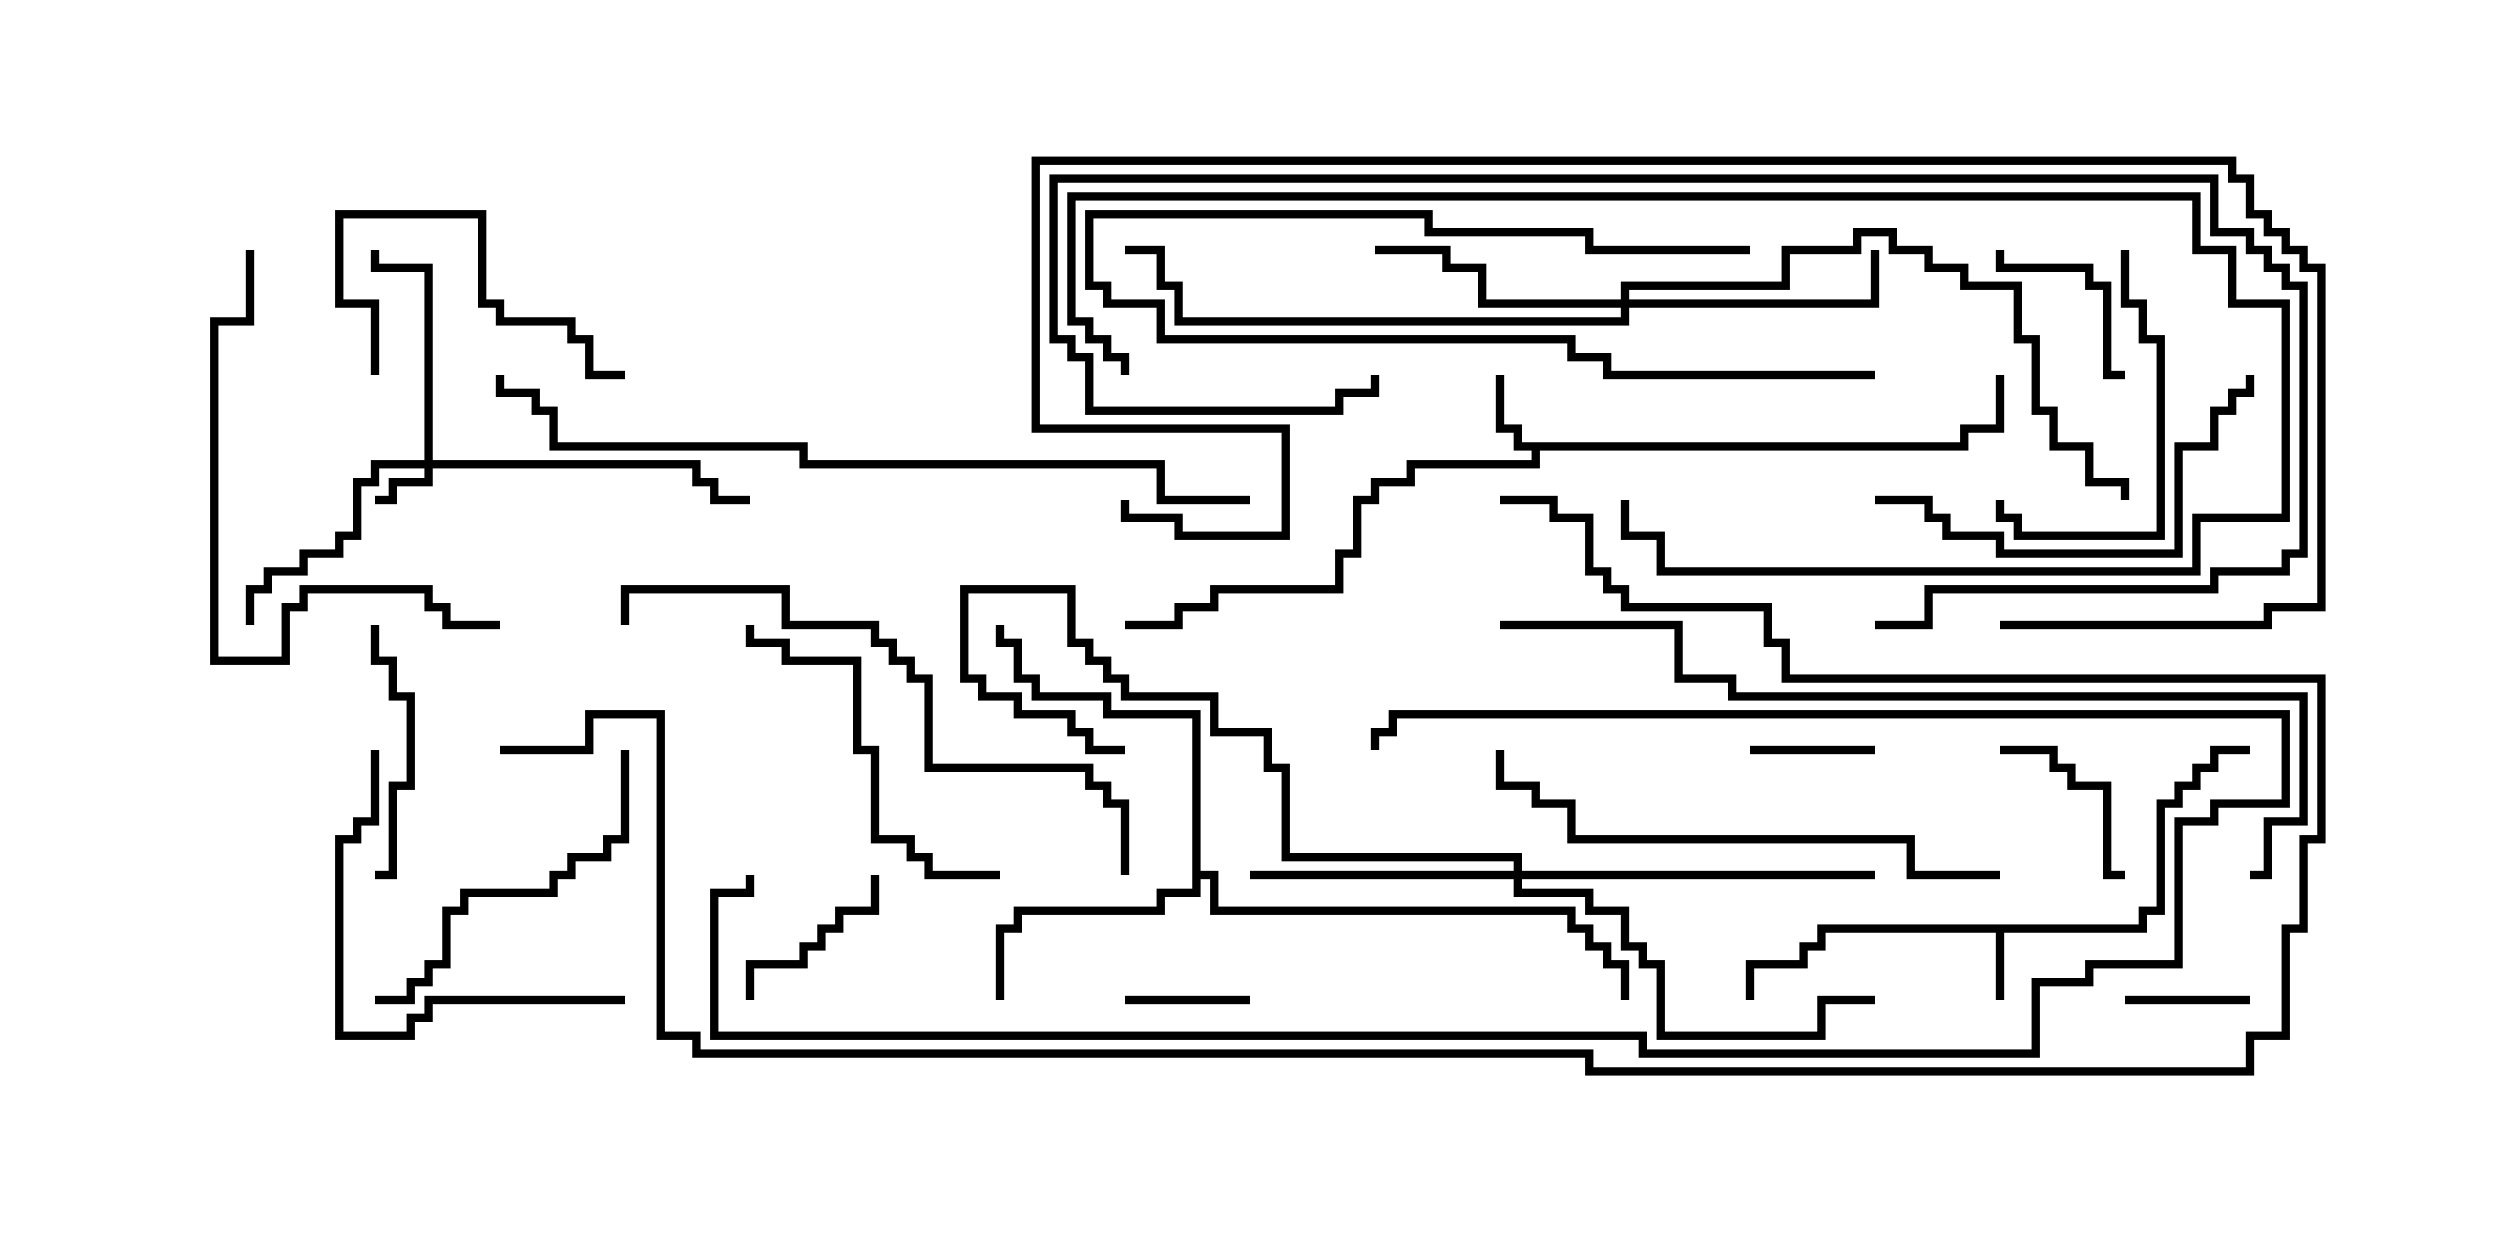 <svg version="1.1" width="30" height="15" xmlns="http://www.w3.org/2000/svg"><path d="M25.664,11.093L25.664,10.879L25.879,10.879L25.879,9.593L26.093,9.593L26.093,9.379L26.307,9.379L26.307,9.164L26.521,9.164L26.521,8.95L27,8.95L27,9.05L26.621,9.05L26.621,9.264L26.407,9.264L26.407,9.479L26.193,9.479L26.193,9.693L25.979,9.693L25.979,10.979L25.764,10.979L25.764,11.193L24.05,11.193L24.05,12L23.95,12L23.95,11.193L21.907,11.193L21.907,11.407L21.693,11.407L21.693,11.621L21.05,11.621L21.05,12L20.95,12L20.95,11.521L21.593,11.521L21.593,11.307L21.807,11.307L21.807,11.093z" stroke="none"/><path d="M23.521,5.307L23.521,5.093L23.95,5.093L23.95,4.5L24.05,4.5L24.05,5.193L23.621,5.193L23.621,5.407L18.479,5.407L18.479,5.621L16.979,5.621L16.979,5.836L16.55,5.836L16.55,6.05L16.336,6.05L16.336,6.693L16.121,6.693L16.121,7.121L14.621,7.121L14.621,7.336L14.193,7.336L14.193,7.55L13.5,7.55L13.5,7.45L14.093,7.45L14.093,7.236L14.521,7.236L14.521,7.021L16.021,7.021L16.021,6.593L16.236,6.593L16.236,5.95L16.45,5.95L16.45,5.736L16.879,5.736L16.879,5.521L18.379,5.521L18.379,5.407L18.164,5.407L18.164,5.193L17.95,5.193L17.95,4.5L18.05,4.5L18.05,5.093L18.264,5.093L18.264,5.307z" stroke="none"/><path d="M14.307,8.621L13.236,8.621L13.236,8.407L12.379,8.407L12.379,8.193L12.164,8.193L12.164,7.764L11.95,7.764L11.95,7.5L12.05,7.5L12.05,7.664L12.264,7.664L12.264,8.093L12.479,8.093L12.479,8.307L13.336,8.307L13.336,8.521L14.407,8.521L14.407,10.45L14.621,10.45L14.621,10.879L18.907,10.879L18.907,11.093L19.121,11.093L19.121,11.307L19.336,11.307L19.336,11.521L19.55,11.521L19.55,12L19.45,12L19.45,11.621L19.236,11.621L19.236,11.407L19.021,11.407L19.021,11.193L18.807,11.193L18.807,10.979L14.521,10.979L14.521,10.55L14.407,10.55L14.407,10.764L13.979,10.764L13.979,10.979L12.264,10.979L12.264,11.193L12.05,11.193L12.05,12L11.95,12L11.95,11.093L12.164,11.093L12.164,10.879L13.879,10.879L13.879,10.664L14.307,10.664z" stroke="none"/><path d="M5.093,5.521L5.093,3.264L4.45,3.264L4.45,3L4.55,3L4.55,3.164L5.193,3.164L5.193,5.521L8.407,5.521L8.407,5.736L8.621,5.736L8.621,5.95L9,5.95L9,6.05L8.521,6.05L8.521,5.836L8.307,5.836L8.307,5.621L5.193,5.621L5.193,5.836L4.764,5.836L4.764,6.05L4.5,6.05L4.5,5.95L4.664,5.95L4.664,5.736L5.093,5.736L5.093,5.621L4.55,5.621L4.55,5.836L4.336,5.836L4.336,6.479L4.121,6.479L4.121,6.693L3.693,6.693L3.693,6.907L3.264,6.907L3.264,7.121L3.05,7.121L3.05,7.5L2.95,7.5L2.95,7.021L3.164,7.021L3.164,6.807L3.593,6.807L3.593,6.593L4.021,6.593L4.021,6.379L4.236,6.379L4.236,5.736L4.45,5.736L4.45,5.521z" stroke="none"/><path d="M19.45,3.593L19.45,3.379L21.379,3.379L21.379,2.95L22.236,2.95L22.236,2.736L22.764,2.736L22.764,2.95L23.193,2.95L23.193,3.164L23.621,3.164L23.621,3.379L24.264,3.379L24.264,4.021L24.479,4.021L24.479,4.879L24.693,4.879L24.693,5.307L25.121,5.307L25.121,5.736L25.55,5.736L25.55,6L25.45,6L25.45,5.836L25.021,5.836L25.021,5.407L24.593,5.407L24.593,4.979L24.379,4.979L24.379,4.121L24.164,4.121L24.164,3.479L23.521,3.479L23.521,3.264L23.093,3.264L23.093,3.05L22.664,3.05L22.664,2.836L22.336,2.836L22.336,3.05L21.479,3.05L21.479,3.479L19.55,3.479L19.55,3.593L22.45,3.593L22.45,3L22.55,3L22.55,3.693L19.55,3.693L19.55,3.907L14.093,3.907L14.093,3.479L13.879,3.479L13.879,3.05L13.5,3.05L13.5,2.95L13.979,2.95L13.979,3.379L14.193,3.379L14.193,3.807L19.45,3.807L19.45,3.693L17.736,3.693L17.736,3.264L17.307,3.264L17.307,3.05L16.5,3.05L16.5,2.95L17.407,2.95L17.407,3.164L17.836,3.164L17.836,3.593z" stroke="none"/><path d="M18.164,10.45L18.164,10.336L15.379,10.336L15.379,9.264L15.164,9.264L15.164,8.836L14.521,8.836L14.521,8.407L13.45,8.407L13.45,8.193L13.236,8.193L13.236,7.979L13.021,7.979L13.021,7.764L12.807,7.764L12.807,7.121L11.621,7.121L11.621,8.093L11.836,8.093L11.836,8.307L12.264,8.307L12.264,8.521L12.907,8.521L12.907,8.736L13.121,8.736L13.121,8.95L13.5,8.95L13.5,9.05L13.021,9.05L13.021,8.836L12.807,8.836L12.807,8.621L12.164,8.621L12.164,8.407L11.736,8.407L11.736,8.193L11.521,8.193L11.521,7.021L12.907,7.021L12.907,7.664L13.121,7.664L13.121,7.879L13.336,7.879L13.336,8.093L13.55,8.093L13.55,8.307L14.621,8.307L14.621,8.736L15.264,8.736L15.264,9.164L15.479,9.164L15.479,10.236L18.264,10.236L18.264,10.45L22.5,10.45L22.5,10.55L18.264,10.55L18.264,10.664L19.121,10.664L19.121,10.879L19.55,10.879L19.55,11.307L19.764,11.307L19.764,11.521L19.979,11.521L19.979,12.379L21.807,12.379L21.807,11.95L22.5,11.95L22.5,12.05L21.907,12.05L21.907,12.479L19.879,12.479L19.879,11.621L19.664,11.621L19.664,11.407L19.45,11.407L19.45,10.979L19.021,10.979L19.021,10.764L18.164,10.764L18.164,10.55L15,10.55L15,10.45z" stroke="none"/><path d="M22.5,8.95L22.5,9.05L21,9.05L21,8.95z" stroke="none"/><path d="M25.5,12.05L25.5,11.95L27,11.95L27,12.05z" stroke="none"/><path d="M13.5,12.05L13.5,11.95L15,11.95L15,12.05z" stroke="none"/><path d="M22.5,4.45L22.5,4.55L19.236,4.55L19.236,4.336L18.807,4.336L18.807,4.121L13.879,4.121L13.879,3.693L13.236,3.693L13.236,3.479L13.021,3.479L13.021,2.521L17.193,2.521L17.193,2.736L19.121,2.736L19.121,2.95L21,2.95L21,3.05L19.021,3.05L19.021,2.836L17.093,2.836L17.093,2.621L13.121,2.621L13.121,3.379L13.336,3.379L13.336,3.593L13.979,3.593L13.979,4.021L18.907,4.021L18.907,4.236L19.336,4.236L19.336,4.45z" stroke="none"/><path d="M25.5,4.45L25.5,4.55L25.236,4.55L25.236,3.479L25.021,3.479L25.021,3.264L23.95,3.264L23.95,3L24.05,3L24.05,3.164L25.121,3.164L25.121,3.379L25.336,3.379L25.336,4.45z" stroke="none"/><path d="M25.5,10.45L25.5,10.55L25.236,10.55L25.236,9.479L24.807,9.479L24.807,9.264L24.593,9.264L24.593,9.05L24,9.05L24,8.95L24.693,8.95L24.693,9.164L24.907,9.164L24.907,9.379L25.336,9.379L25.336,10.45z" stroke="none"/><path d="M9.05,12L8.95,12L8.95,11.521L9.593,11.521L9.593,11.307L9.807,11.307L9.807,11.093L10.021,11.093L10.021,10.879L10.45,10.879L10.45,10.5L10.55,10.5L10.55,10.979L10.121,10.979L10.121,11.193L9.907,11.193L9.907,11.407L9.693,11.407L9.693,11.621L9.05,11.621z" stroke="none"/><path d="M4.55,4.5L4.45,4.5L4.45,3.693L4.021,3.693L4.021,2.521L5.836,2.521L5.836,3.593L6.05,3.593L6.05,3.807L6.907,3.807L6.907,4.021L7.121,4.021L7.121,4.45L7.5,4.45L7.5,4.55L7.021,4.55L7.021,4.121L6.807,4.121L6.807,3.907L5.95,3.907L5.95,3.693L5.736,3.693L5.736,2.621L4.121,2.621L4.121,3.593L4.55,3.593z" stroke="none"/><path d="M4.5,10.55L4.5,10.45L4.664,10.45L4.664,9.379L4.879,9.379L4.879,8.407L4.664,8.407L4.664,7.979L4.45,7.979L4.45,7.5L4.55,7.5L4.55,7.879L4.764,7.879L4.764,8.307L4.979,8.307L4.979,9.479L4.764,9.479L4.764,10.55z" stroke="none"/><path d="M25.45,3L25.55,3L25.55,3.593L25.764,3.593L25.764,4.021L25.979,4.021L25.979,6.479L24.164,6.479L24.164,6.264L23.95,6.264L23.95,6L24.05,6L24.05,6.164L24.264,6.164L24.264,6.379L25.879,6.379L25.879,4.121L25.664,4.121L25.664,3.693L25.45,3.693z" stroke="none"/><path d="M7.45,9L7.55,9L7.55,10.121L7.336,10.121L7.336,10.336L6.907,10.336L6.907,10.55L6.693,10.55L6.693,10.764L5.621,10.764L5.621,10.979L5.407,10.979L5.407,11.621L5.193,11.621L5.193,11.836L4.979,11.836L4.979,12.05L4.5,12.05L4.5,11.95L4.879,11.95L4.879,11.736L5.093,11.736L5.093,11.521L5.307,11.521L5.307,10.879L5.521,10.879L5.521,10.664L6.593,10.664L6.593,10.45L6.807,10.45L6.807,10.236L7.236,10.236L7.236,10.021L7.45,10.021z" stroke="none"/><path d="M12,10.45L12,10.55L11.093,10.55L11.093,10.336L10.879,10.336L10.879,10.121L10.45,10.121L10.45,9.05L10.236,9.05L10.236,7.979L9.379,7.979L9.379,7.764L8.95,7.764L8.95,7.5L9.05,7.5L9.05,7.664L9.479,7.664L9.479,7.879L10.336,7.879L10.336,8.95L10.55,8.95L10.55,10.021L10.979,10.021L10.979,10.236L11.193,10.236L11.193,10.45z" stroke="none"/><path d="M7.5,11.95L7.5,12.05L5.193,12.05L5.193,12.264L4.979,12.264L4.979,12.479L4.021,12.479L4.021,10.021L4.236,10.021L4.236,9.807L4.45,9.807L4.45,9L4.55,9L4.55,9.907L4.336,9.907L4.336,10.121L4.121,10.121L4.121,12.379L4.879,12.379L4.879,12.164L5.093,12.164L5.093,11.95z" stroke="none"/><path d="M22.5,6.05L22.5,5.95L23.193,5.95L23.193,6.164L23.407,6.164L23.407,6.379L24.05,6.379L24.05,6.593L26.093,6.593L26.093,5.307L26.521,5.307L26.521,4.879L26.736,4.879L26.736,4.664L26.95,4.664L26.95,4.5L27.05,4.5L27.05,4.764L26.836,4.764L26.836,4.979L26.621,4.979L26.621,5.407L26.193,5.407L26.193,6.693L23.95,6.693L23.95,6.479L23.307,6.479L23.307,6.264L23.093,6.264L23.093,6.05z" stroke="none"/><path d="M6,7.45L6,7.55L5.307,7.55L5.307,7.336L5.093,7.336L5.093,7.121L3.693,7.121L3.693,7.336L3.479,7.336L3.479,7.979L2.521,7.979L2.521,3.807L2.95,3.807L2.95,3L3.05,3L3.05,3.907L2.621,3.907L2.621,7.879L3.379,7.879L3.379,7.236L3.593,7.236L3.593,7.021L5.193,7.021L5.193,7.236L5.407,7.236L5.407,7.45z" stroke="none"/><path d="M24,10.45L24,10.55L22.879,10.55L22.879,10.121L18.807,10.121L18.807,9.693L18.379,9.693L18.379,9.479L17.95,9.479L17.95,9L18.05,9L18.05,9.379L18.479,9.379L18.479,9.593L18.907,9.593L18.907,10.021L22.979,10.021L22.979,10.45z" stroke="none"/><path d="M13.55,4.5L13.45,4.5L13.45,4.336L13.236,4.336L13.236,4.121L13.021,4.121L13.021,3.907L12.807,3.907L12.807,2.307L26.407,2.307L26.407,2.95L26.836,2.95L26.836,3.593L27.479,3.593L27.479,6.264L26.407,6.264L26.407,6.907L19.879,6.907L19.879,6.479L19.45,6.479L19.45,6L19.55,6L19.55,6.379L19.979,6.379L19.979,6.807L26.307,6.807L26.307,6.164L27.379,6.164L27.379,3.693L26.736,3.693L26.736,3.05L26.307,3.05L26.307,2.407L12.907,2.407L12.907,3.807L13.121,3.807L13.121,4.021L13.336,4.021L13.336,4.236L13.55,4.236z" stroke="none"/><path d="M13.55,10.5L13.45,10.5L13.45,9.693L13.236,9.693L13.236,9.479L13.021,9.479L13.021,9.264L11.093,9.264L11.093,8.193L10.879,8.193L10.879,7.979L10.664,7.979L10.664,7.764L10.45,7.764L10.45,7.55L9.379,7.55L9.379,7.121L7.55,7.121L7.55,7.5L7.45,7.5L7.45,7.021L9.479,7.021L9.479,7.45L10.55,7.45L10.55,7.664L10.764,7.664L10.764,7.879L10.979,7.879L10.979,8.093L11.193,8.093L11.193,9.164L13.121,9.164L13.121,9.379L13.336,9.379L13.336,9.593L13.55,9.593z" stroke="none"/><path d="M22.5,7.55L22.5,7.45L23.093,7.45L23.093,7.021L26.521,7.021L26.521,6.807L27.379,6.807L27.379,6.593L27.593,6.593L27.593,3.479L27.379,3.479L27.379,3.264L27.164,3.264L27.164,3.05L26.95,3.05L26.95,2.836L26.521,2.836L26.521,2.193L12.693,2.193L12.693,4.021L12.907,4.021L12.907,4.236L13.121,4.236L13.121,4.879L16.021,4.879L16.021,4.664L16.45,4.664L16.45,4.5L16.55,4.5L16.55,4.764L16.121,4.764L16.121,4.979L13.021,4.979L13.021,4.336L12.807,4.336L12.807,4.121L12.593,4.121L12.593,2.093L26.621,2.093L26.621,2.736L27.05,2.736L27.05,2.95L27.264,2.95L27.264,3.164L27.479,3.164L27.479,3.379L27.693,3.379L27.693,6.693L27.479,6.693L27.479,6.907L26.621,6.907L26.621,7.121L23.193,7.121L23.193,7.55z" stroke="none"/><path d="M8.95,10.5L9.05,10.5L9.05,10.764L8.621,10.764L8.621,12.379L19.764,12.379L19.764,12.593L24.379,12.593L24.379,11.736L25.021,11.736L25.021,11.521L26.093,11.521L26.093,9.807L26.521,9.807L26.521,9.593L27.379,9.593L27.379,8.621L16.764,8.621L16.764,8.836L16.55,8.836L16.55,9L16.45,9L16.45,8.736L16.664,8.736L16.664,8.521L27.479,8.521L27.479,9.693L26.621,9.693L26.621,9.907L26.193,9.907L26.193,11.621L25.121,11.621L25.121,11.836L24.479,11.836L24.479,12.693L19.664,12.693L19.664,12.479L8.521,12.479L8.521,10.664L8.95,10.664z" stroke="none"/><path d="M15,5.95L15,6.05L13.879,6.05L13.879,5.621L9.593,5.621L9.593,5.407L6.593,5.407L6.593,4.979L6.379,4.979L6.379,4.764L5.95,4.764L5.95,4.5L6.05,4.5L6.05,4.664L6.479,4.664L6.479,4.879L6.693,4.879L6.693,5.307L9.693,5.307L9.693,5.521L13.979,5.521L13.979,5.95z" stroke="none"/><path d="M27,10.55L27,10.45L27.164,10.45L27.164,9.807L27.593,9.807L27.593,8.407L20.736,8.407L20.736,8.193L20.093,8.193L20.093,7.55L18,7.55L18,7.45L20.193,7.45L20.193,8.093L20.836,8.093L20.836,8.307L27.693,8.307L27.693,9.907L27.264,9.907L27.264,10.55z" stroke="none"/><path d="M24,7.55L24,7.45L27.164,7.45L27.164,7.236L27.807,7.236L27.807,3.264L27.593,3.264L27.593,3.05L27.379,3.05L27.379,2.836L27.164,2.836L27.164,2.621L26.95,2.621L26.95,2.193L26.736,2.193L26.736,1.979L12.479,1.979L12.479,5.093L15.479,5.093L15.479,6.479L14.093,6.479L14.093,6.264L13.45,6.264L13.45,6L13.55,6L13.55,6.164L14.193,6.164L14.193,6.379L15.379,6.379L15.379,5.193L12.379,5.193L12.379,1.879L26.836,1.879L26.836,2.093L27.05,2.093L27.05,2.521L27.264,2.521L27.264,2.736L27.479,2.736L27.479,2.95L27.693,2.95L27.693,3.164L27.907,3.164L27.907,7.336L27.264,7.336L27.264,7.55z" stroke="none"/><path d="M6,9.05L6,8.95L7.021,8.95L7.021,8.521L7.979,8.521L7.979,12.379L8.407,12.379L8.407,12.593L19.121,12.593L19.121,12.807L26.95,12.807L26.95,12.379L27.379,12.379L27.379,11.093L27.593,11.093L27.593,10.021L27.807,10.021L27.807,8.193L21.379,8.193L21.379,7.764L21.164,7.764L21.164,7.336L19.45,7.336L19.45,7.121L19.236,7.121L19.236,6.907L19.021,6.907L19.021,6.264L18.593,6.264L18.593,6.05L18,6.05L18,5.95L18.693,5.95L18.693,6.164L19.121,6.164L19.121,6.807L19.336,6.807L19.336,7.021L19.55,7.021L19.55,7.236L21.264,7.236L21.264,7.664L21.479,7.664L21.479,8.093L27.907,8.093L27.907,10.121L27.693,10.121L27.693,11.193L27.479,11.193L27.479,12.479L27.05,12.479L27.05,12.907L19.021,12.907L19.021,12.693L8.307,12.693L8.307,12.479L7.879,12.479L7.879,8.621L7.121,8.621L7.121,9.05z" stroke="none"/></svg>